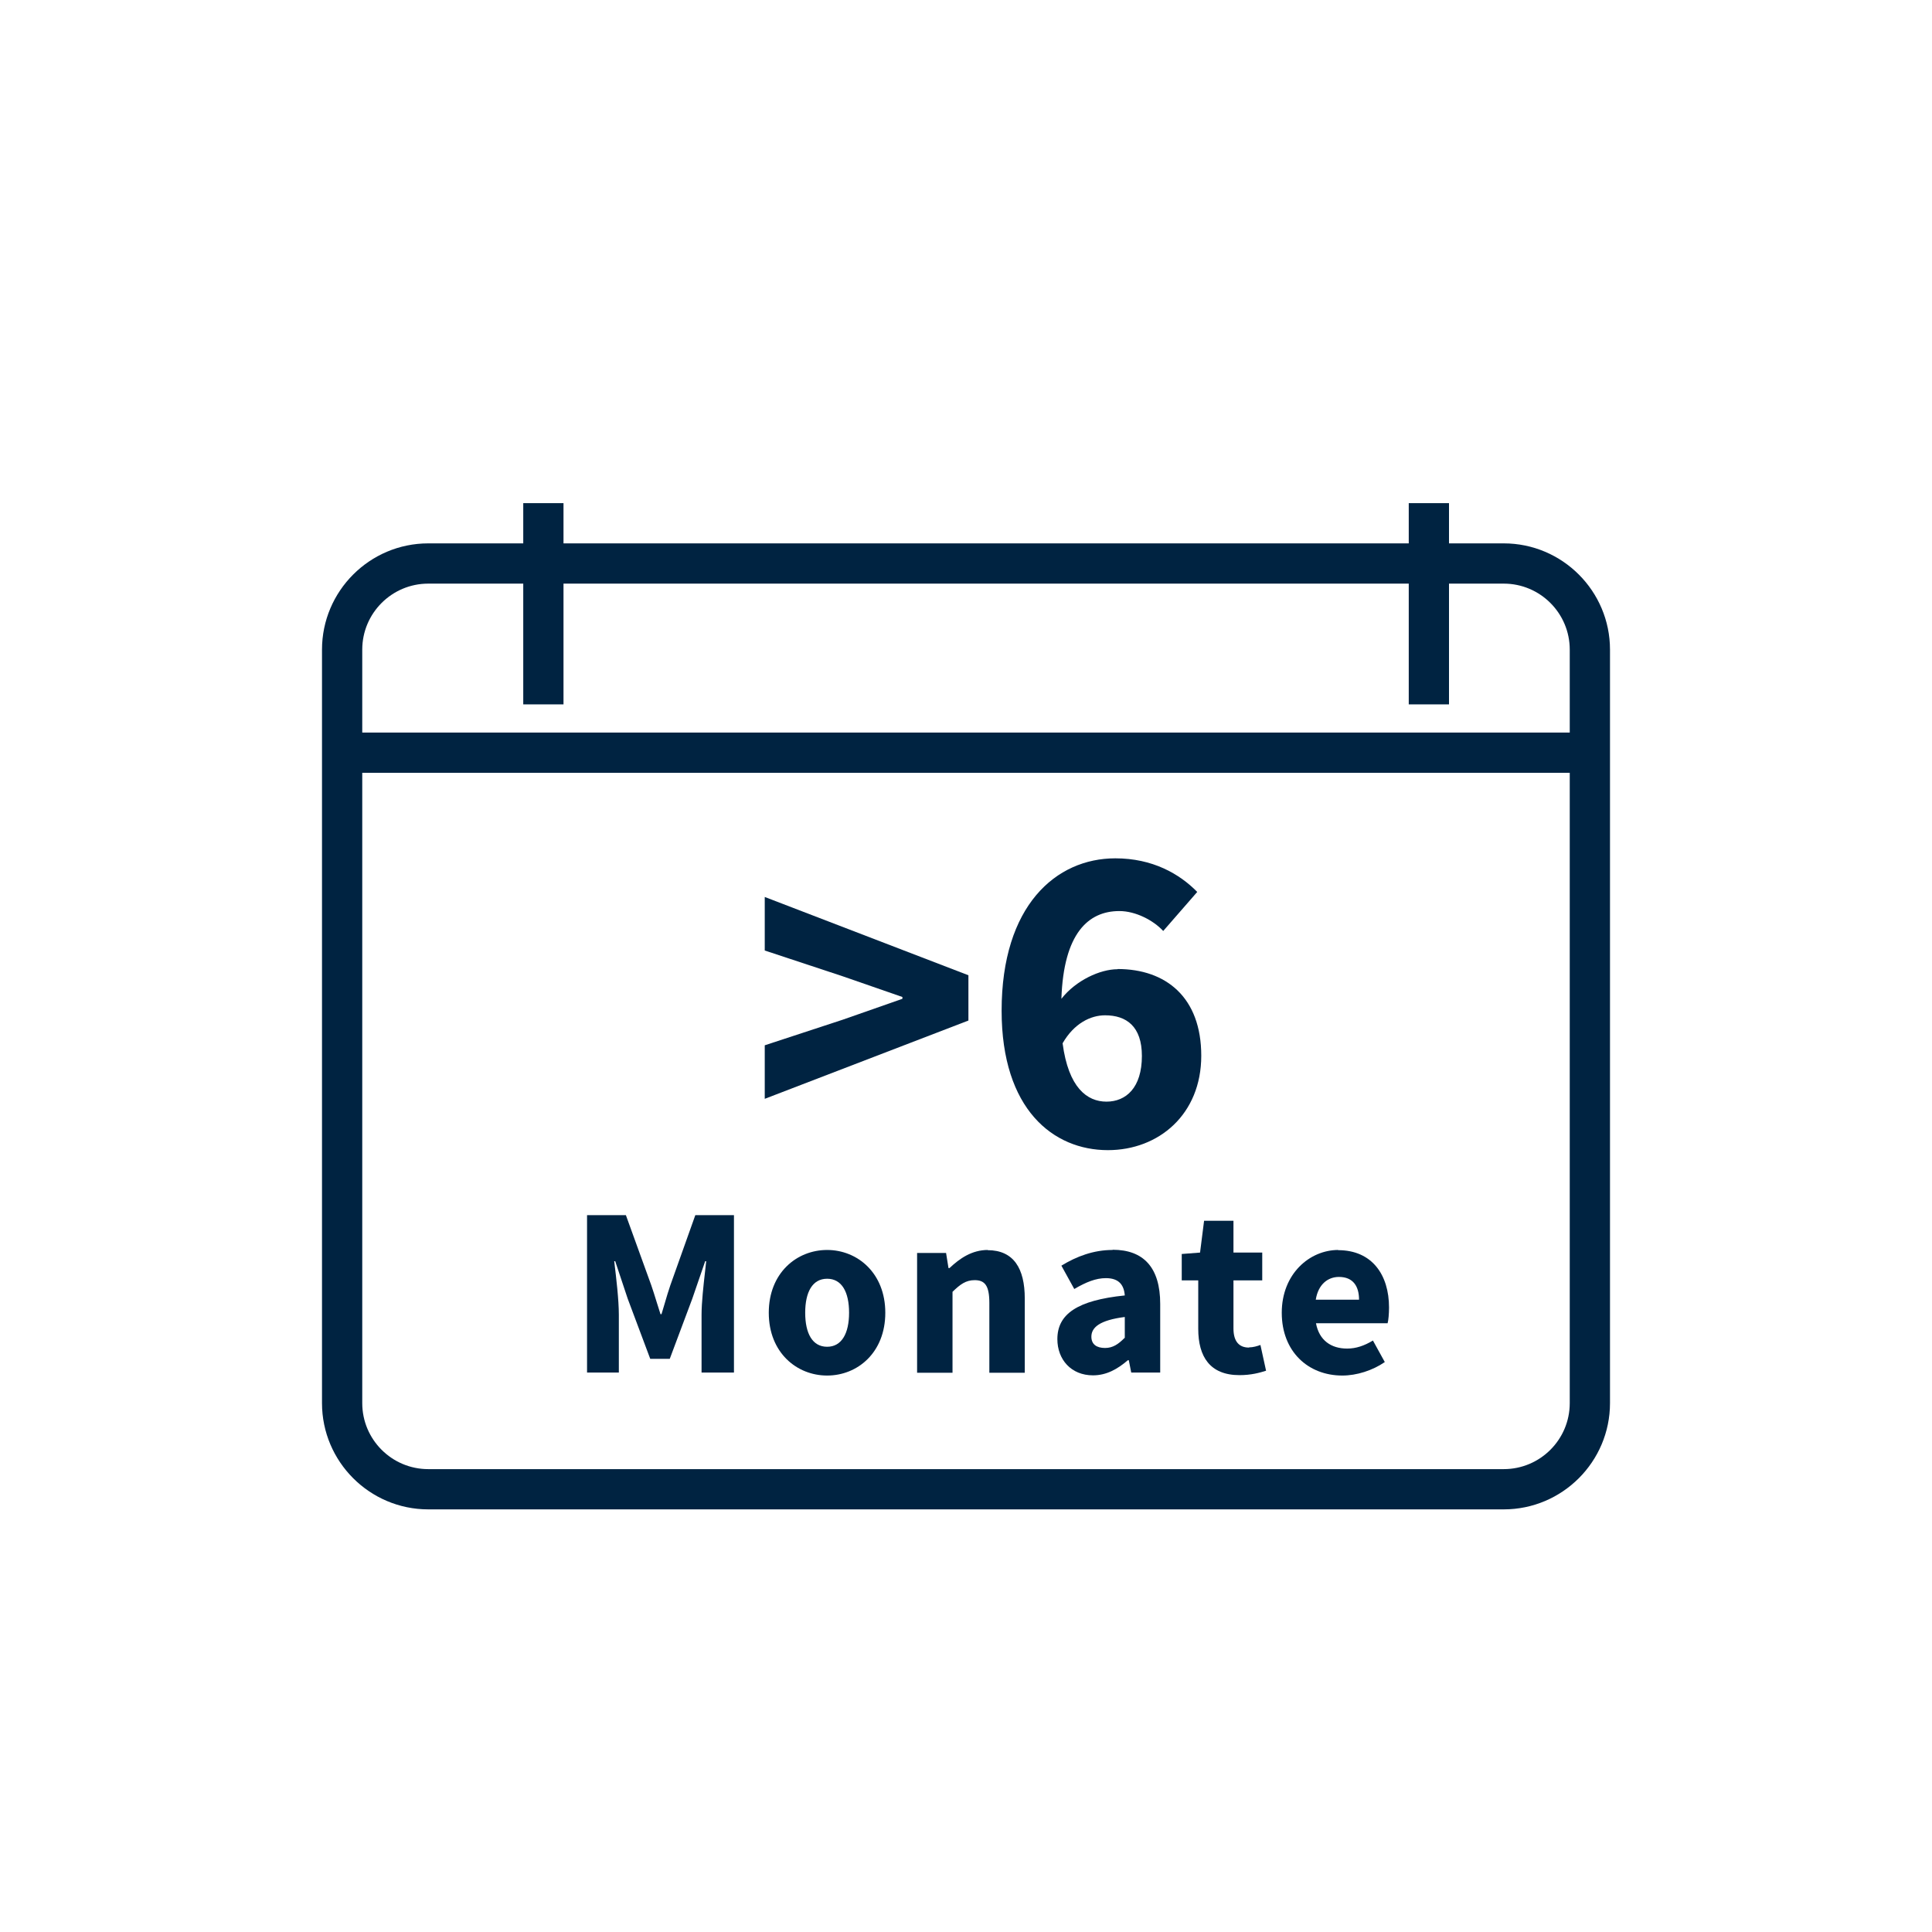 <svg width="96" height="96" viewBox="0 0 96 96" fill="none" xmlns="http://www.w3.org/2000/svg">
<path d="M33.036 64.743C32.982 64.929 32.927 65.116 32.87 65.3H32.82C32.748 65.085 32.681 64.867 32.614 64.65L32.614 64.649C32.531 64.38 32.448 64.114 32.36 63.86L31.1 60.38H29.17V68.2H30.75V65.33C30.75 64.584 30.619 63.492 30.529 62.743L30.52 62.67H30.57L31.19 64.53L32.31 67.52H33.28L34.4 64.53L35.04 62.67H35.09C35.074 62.824 35.055 62.993 35.035 63.172C34.955 63.876 34.86 64.724 34.86 65.33V68.2H36.47V60.38H34.55L33.31 63.86C33.211 64.144 33.124 64.443 33.036 64.743Z" fill="#002341"/>
<path fill-rule="evenodd" clip-rule="evenodd" d="M38.2 65.23C38.2 63.25 39.59 62.11 41.1 62.11C42.6 62.11 43.99 63.25 43.99 65.23C43.99 67.21 42.61 68.35 41.1 68.35C39.59 68.35 38.2 67.21 38.2 65.23ZM40.01 65.23C40.01 66.26 40.37 66.92 41.1 66.92C41.82 66.92 42.19 66.26 42.19 65.23C42.19 64.2 41.83 63.54 41.1 63.54C40.37 63.54 40.01 64.2 40.01 65.23Z" fill="#002341"/>
<path d="M49.09 62.11C48.29 62.11 47.69 62.53 47.18 63.01H47.13L47.01 62.26H45.57V68.21H47.33V64.19C47.71 63.82 47.99 63.61 48.43 63.61C48.93 63.61 49.16 63.87 49.16 64.74V68.21H50.92V64.52C50.92 63.03 50.37 62.12 49.07 62.12L49.09 62.11Z" fill="#002341"/>
<path fill-rule="evenodd" clip-rule="evenodd" d="M52.74 62.89C53.49 62.43 54.34 62.11 55.28 62.11L55.29 62.1C56.81 62.1 57.65 62.97 57.65 64.79V68.2H56.21L56.09 67.59H56.04C55.53 68.03 54.98 68.34 54.31 68.34C53.22 68.34 52.54 67.55 52.54 66.54C52.54 65.29 53.54 64.61 55.89 64.37C55.85 63.85 55.6 63.51 54.95 63.51C54.45 63.51 53.96 63.71 53.38 64.05L52.74 62.89ZM54.91 66.98C55.3 66.98 55.57 66.79 55.88 66.48H55.89V65.44C54.64 65.6 54.23 65.96 54.23 66.42C54.23 66.8 54.49 66.98 54.91 66.98Z" fill="#002341"/>
<path d="M62.06 66.96C61.59 66.96 61.29 66.68 61.29 66.01V63.62H62.72V62.24H61.29V60.66H59.83L59.63 62.24L58.72 62.31V63.62H59.54V66.03C59.54 67.41 60.12 68.33 61.59 68.33C62.17 68.33 62.6 68.21 62.91 68.11L62.63 66.83C62.47 66.89 62.26 66.95 62.07 66.95L62.06 66.96Z" fill="#002341"/>
<path fill-rule="evenodd" clip-rule="evenodd" d="M63.69 65.23C63.69 63.3 65.07 62.11 66.5 62.11L66.49 62.12C68.18 62.12 69.02 63.35 69.02 64.97C69.02 65.28 68.99 65.61 68.95 65.75H65.39C65.55 66.61 66.15 67.01 66.94 67.01C67.38 67.01 67.79 66.87 68.22 66.61L68.81 67.68C68.2 68.1 67.41 68.35 66.7 68.35C65 68.35 63.69 67.16 63.69 65.23ZM66.53 63.45C65.98 63.45 65.5 63.82 65.38 64.58H67.53C67.53 63.92 67.24 63.45 66.53 63.45Z" fill="#002341"/>
<path d="M48.12 48.46L38 44.57V47.23L41.87 48.51L44.84 49.54V49.63L41.87 50.67L38 51.94V54.6L48.12 50.71V48.46Z" fill="#002341"/>
<path fill-rule="evenodd" clip-rule="evenodd" d="M52.74 49.63C53.46 48.71 54.67 48.16 55.53 48.16V48.15C57.93 48.15 59.69 49.55 59.69 52.46C59.69 55.37 57.58 57.15 55.05 57.15C52.34 57.15 49.77 55.13 49.77 50.22C49.77 45 52.47 42.65 55.42 42.65C57.27 42.65 58.61 43.42 59.49 44.32L57.8 46.26C57.31 45.73 56.43 45.27 55.62 45.27C54.08 45.27 52.85 46.37 52.74 49.63ZM52.8 51.84C53.09 54.04 54.01 54.74 54.98 54.74C55.95 54.74 56.74 54.05 56.74 52.47C56.74 51 55.97 50.45 54.91 50.45C54.19 50.45 53.37 50.85 52.8 51.84Z" fill="#002341"/>
<path fill-rule="evenodd" clip-rule="evenodd" d="M74.72 27H72V25H70V27H28V25H26V27H21.28C18.37 27 16 29.37 16 32.28V69.72C16 72.63 18.37 75 21.28 75H74.72C77.63 75 80 72.63 80 69.72V32.28C80 29.37 77.63 27 74.72 27ZM21.28 29H26V35H28V29H70V35H72V29H74.72C76.53 29 78 30.47 78 32.28V36.4H18V32.28C18 30.47 19.47 29 21.28 29ZM74.72 73H21.28C19.47 73 18 71.53 18 69.72V38.4H78V69.72C78 71.53 76.53 73 74.72 73Z" fill="#002341"/>
</svg>
